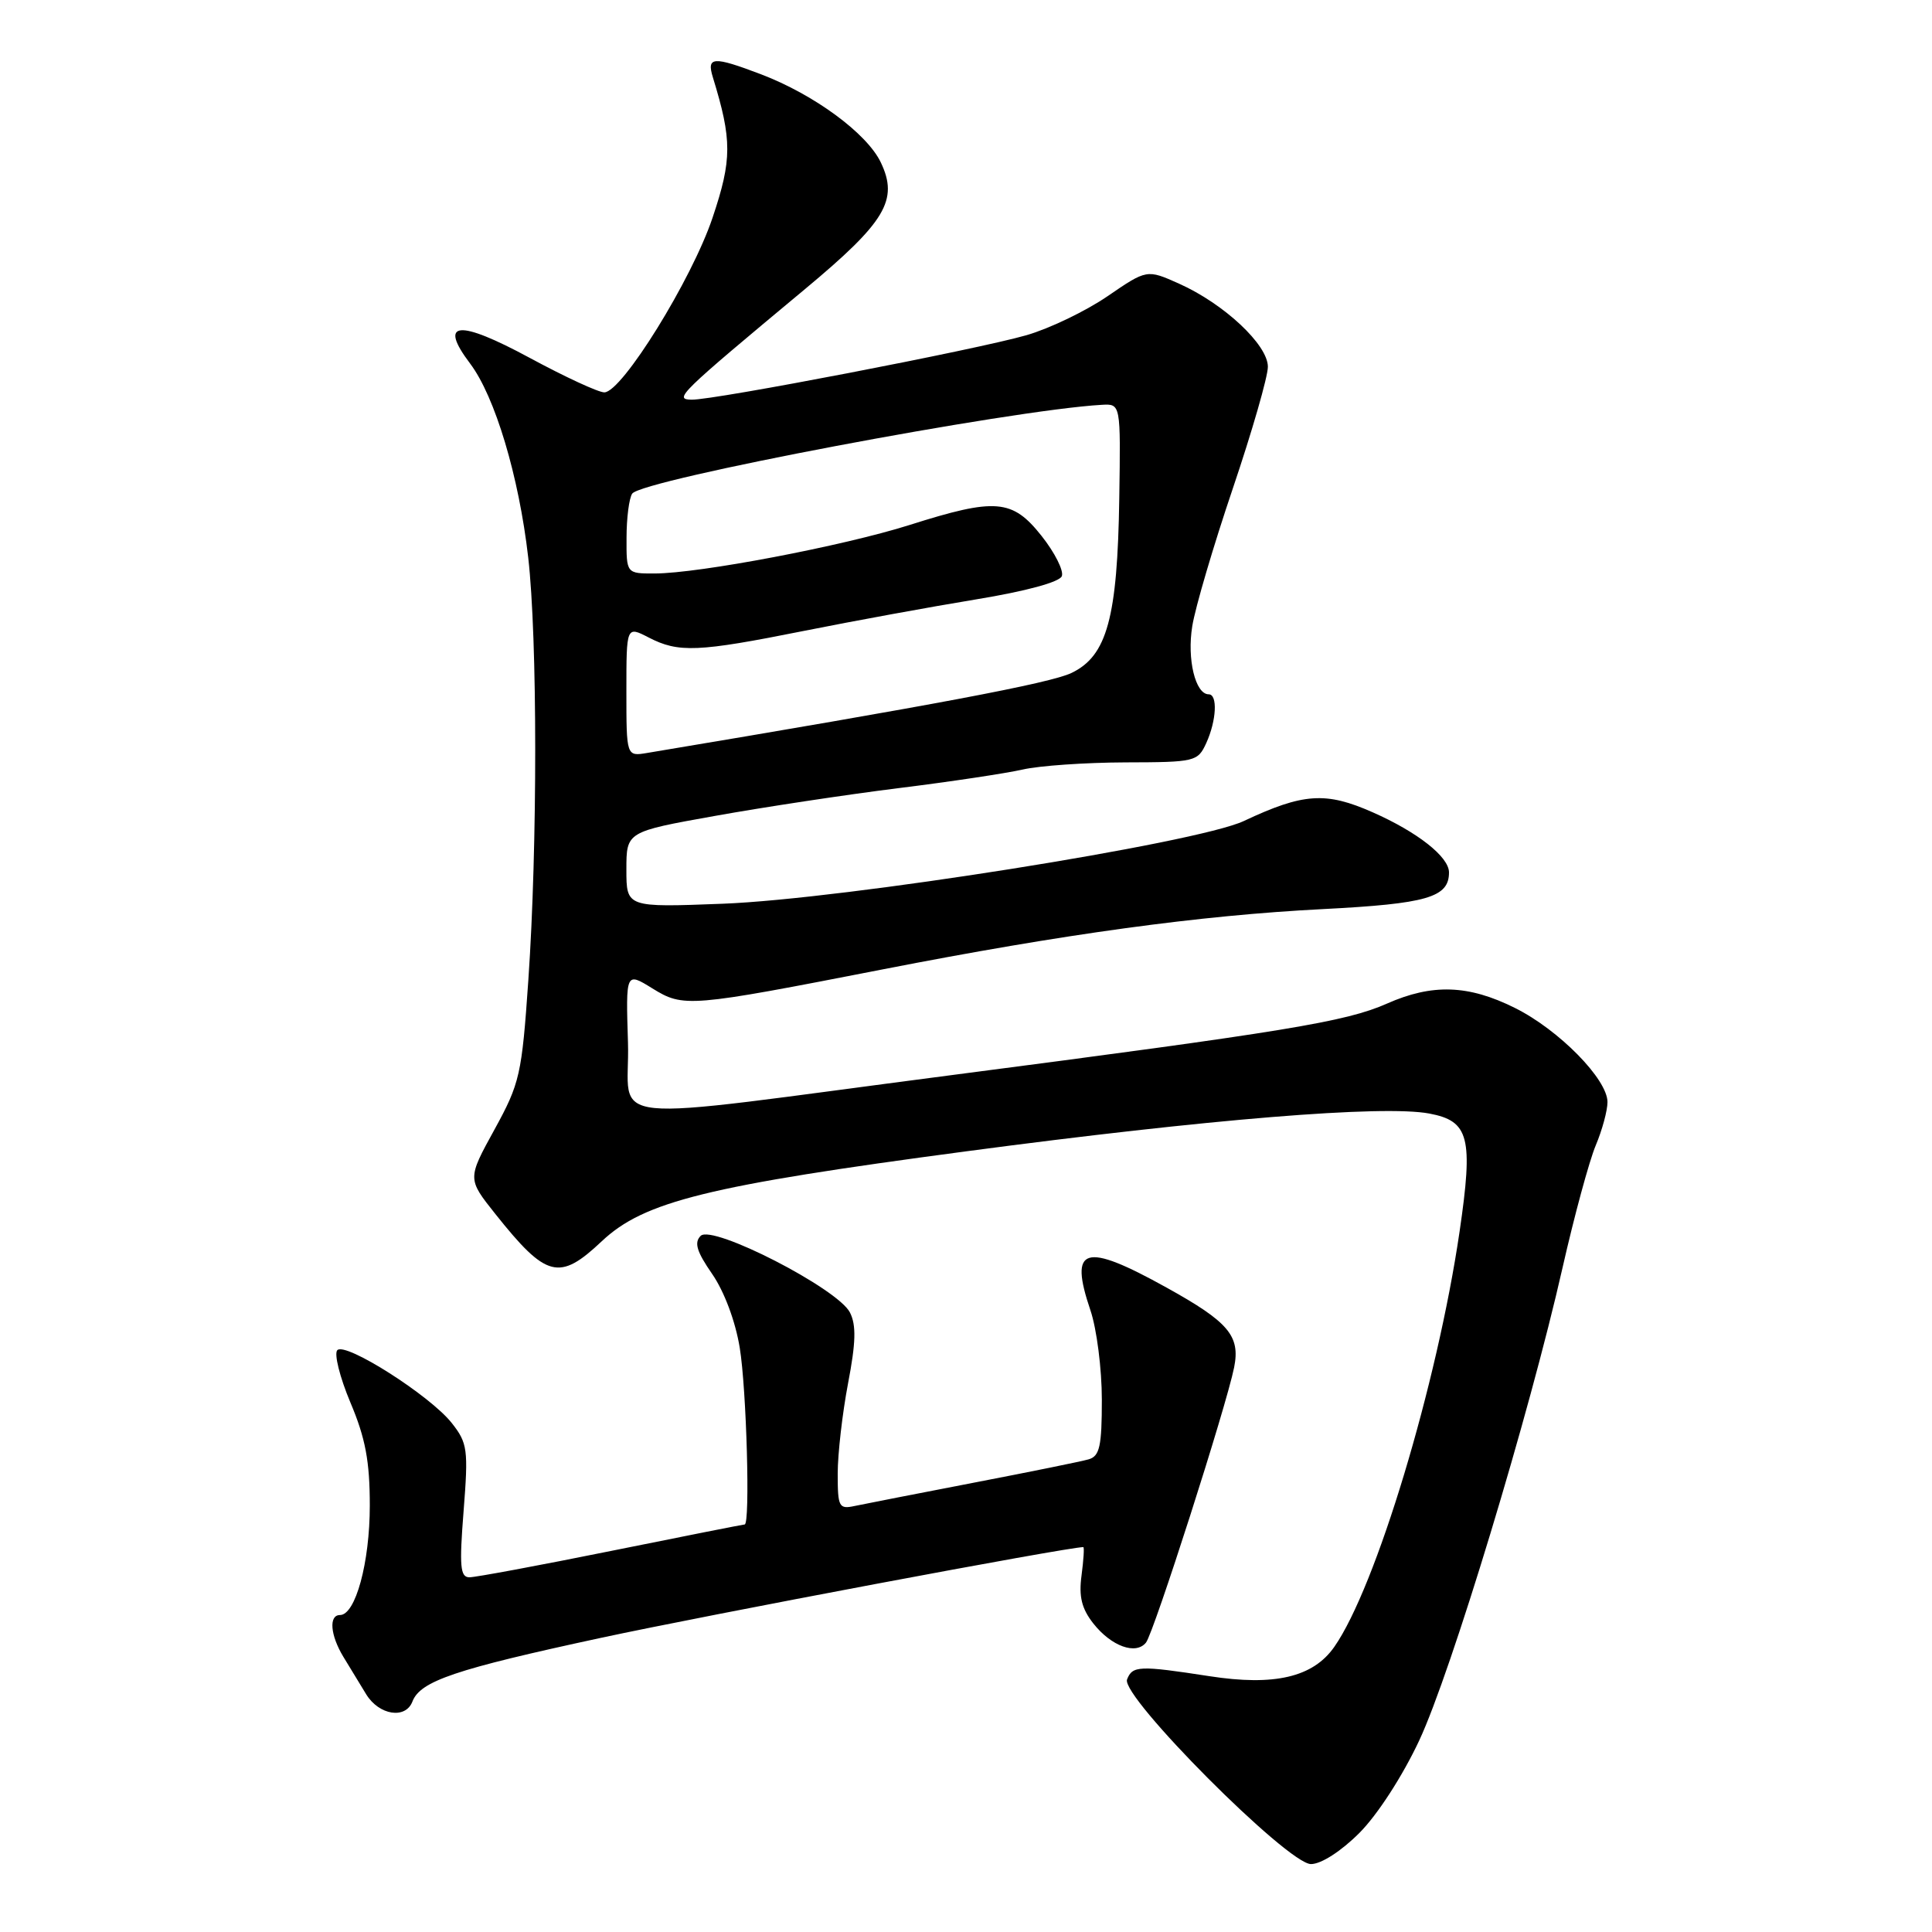 <?xml version="1.0" encoding="UTF-8" standalone="no"?>
<!DOCTYPE svg PUBLIC "-//W3C//DTD SVG 1.1//EN" "http://www.w3.org/Graphics/SVG/1.1/DTD/svg11.dtd" >
<svg xmlns="http://www.w3.org/2000/svg" xmlns:xlink="http://www.w3.org/1999/xlink" version="1.1" viewBox="0 0 256 256">
 <g >
 <path fill="currentColor"
d=" M 180.12 242.88 C 182.51 240.49 185.85 235.33 188.05 230.63 C 192.27 221.63 202.65 187.39 207.04 168.00 C 208.60 161.12 210.58 153.83 211.44 151.78 C 212.30 149.74 213.00 147.15 213.00 146.03 C 213.00 143.01 206.57 136.46 200.74 133.56 C 194.57 130.48 189.78 130.32 183.76 132.99 C 178.30 135.40 170.44 136.69 126.00 142.47 C 77.99 148.71 83.55 149.27 83.21 138.14 C 82.92 128.79 82.92 128.79 86.43 130.96 C 90.58 133.52 91.23 133.47 117.00 128.44 C 141.02 123.75 158.98 121.29 175.30 120.46 C 189.10 119.75 192.00 118.91 192.00 115.60 C 192.00 113.54 187.84 110.26 181.88 107.63 C 175.66 104.88 172.70 105.08 164.81 108.79 C 158.58 111.72 111.80 119.14 95.75 119.75 C 83.00 120.24 83.00 120.24 83.00 115.22 C 83.00 110.21 83.00 110.21 94.75 108.11 C 101.21 106.95 112.12 105.30 119.00 104.44 C 125.88 103.59 133.30 102.47 135.50 101.97 C 137.70 101.46 143.82 101.04 149.09 101.02 C 158.38 101.00 158.71 100.92 159.84 98.45 C 161.19 95.48 161.37 92.00 160.16 92.00 C 158.39 92.00 157.27 87.34 157.98 82.98 C 158.37 80.51 160.79 72.31 163.35 64.74 C 165.91 57.17 168.00 49.91 168.00 48.60 C 168.00 45.69 162.20 40.26 156.24 37.59 C 151.97 35.68 151.97 35.68 146.74 39.26 C 143.86 41.23 139.03 43.55 136.00 44.42 C 129.31 46.34 94.65 53.01 91.65 52.96 C 89.23 52.92 89.91 52.26 106.71 38.27 C 117.35 29.41 119.09 26.50 116.71 21.52 C 114.87 17.67 107.87 12.52 100.83 9.84 C 94.48 7.43 93.61 7.49 94.46 10.25 C 97.01 18.55 97.01 21.13 94.42 28.84 C 91.67 37.04 82.41 51.98 80.08 51.99 C 79.30 52.00 74.86 49.94 70.21 47.43 C 60.72 42.30 58.04 42.54 62.29 48.17 C 65.59 52.54 68.76 63.12 69.99 73.86 C 71.22 84.59 71.23 112.13 70.01 129.84 C 69.14 142.43 68.89 143.53 65.51 149.69 C 61.93 156.20 61.93 156.20 65.63 160.85 C 72.40 169.35 74.10 169.79 79.74 164.47 C 85.34 159.19 93.76 157.11 128.00 152.56 C 160.20 148.28 183.27 146.40 189.39 147.55 C 194.67 148.54 195.23 150.71 193.40 163.20 C 190.43 183.45 182.32 210.33 176.80 218.22 C 173.99 222.24 168.87 223.44 160.24 222.10 C 150.97 220.67 150.05 220.70 149.34 222.54 C 148.49 224.78 170.62 247.00 173.71 247.00 C 175.06 247.00 177.69 245.31 180.12 242.88 Z  M 54.65 225.46 C 55.69 222.75 60.30 221.19 79.60 217.03 C 93.76 213.98 141.47 205.00 143.54 205.00 C 143.69 205.00 143.58 206.69 143.31 208.75 C 142.93 211.56 143.33 213.16 144.88 215.13 C 147.26 218.14 150.51 219.32 151.85 217.65 C 152.88 216.36 162.51 186.31 163.53 181.18 C 164.36 177.01 162.80 175.17 154.59 170.62 C 143.65 164.55 141.62 165.16 144.49 173.63 C 145.32 176.07 146.00 181.40 146.00 185.47 C 146.00 191.65 145.71 192.95 144.25 193.37 C 143.29 193.65 136.43 195.04 129.00 196.47 C 121.58 197.90 114.49 199.29 113.25 199.55 C 111.16 200.00 111.00 199.69 111.00 195.27 C 111.00 192.65 111.62 187.26 112.37 183.31 C 113.41 177.89 113.47 175.58 112.62 173.91 C 111.02 170.75 94.39 162.21 92.84 163.76 C 91.95 164.65 92.32 165.85 94.36 168.80 C 95.96 171.11 97.45 175.08 98.02 178.59 C 98.92 184.07 99.42 202.00 98.67 202.00 C 98.49 202.00 90.54 203.57 81.00 205.50 C 71.46 207.43 63.00 209.00 62.20 209.00 C 60.98 209.00 60.85 207.56 61.43 200.21 C 62.07 192.06 61.95 191.21 59.87 188.57 C 57.02 184.94 45.80 177.80 44.70 178.90 C 44.24 179.36 45.02 182.48 46.43 185.84 C 48.43 190.57 49.00 193.63 49.00 199.50 C 49.00 207.04 47.11 214.00 45.05 214.00 C 43.54 214.00 43.76 216.67 45.50 219.54 C 46.33 220.89 47.69 223.12 48.52 224.50 C 50.22 227.28 53.74 227.84 54.65 225.46 Z  M 83.00 91.59 C 83.00 82.95 83.00 82.95 85.95 84.47 C 89.91 86.52 92.46 86.41 106.51 83.60 C 113.11 82.28 123.38 80.40 129.35 79.42 C 135.93 78.34 140.40 77.13 140.70 76.34 C 140.97 75.62 139.77 73.23 138.02 71.02 C 134.14 66.12 131.94 65.94 120.50 69.57 C 111.71 72.35 92.65 75.98 86.75 75.99 C 83.00 76.00 83.00 76.00 83.02 71.25 C 83.02 68.64 83.36 66.01 83.77 65.41 C 85.01 63.57 133.84 54.33 146.00 53.64 C 148.50 53.50 148.50 53.50 148.31 66.00 C 148.07 81.87 146.69 86.91 141.98 89.17 C 139.14 90.53 123.75 93.43 85.75 99.77 C 83.00 100.23 83.00 100.23 83.00 91.59 Z "/>
</g>
</svg>